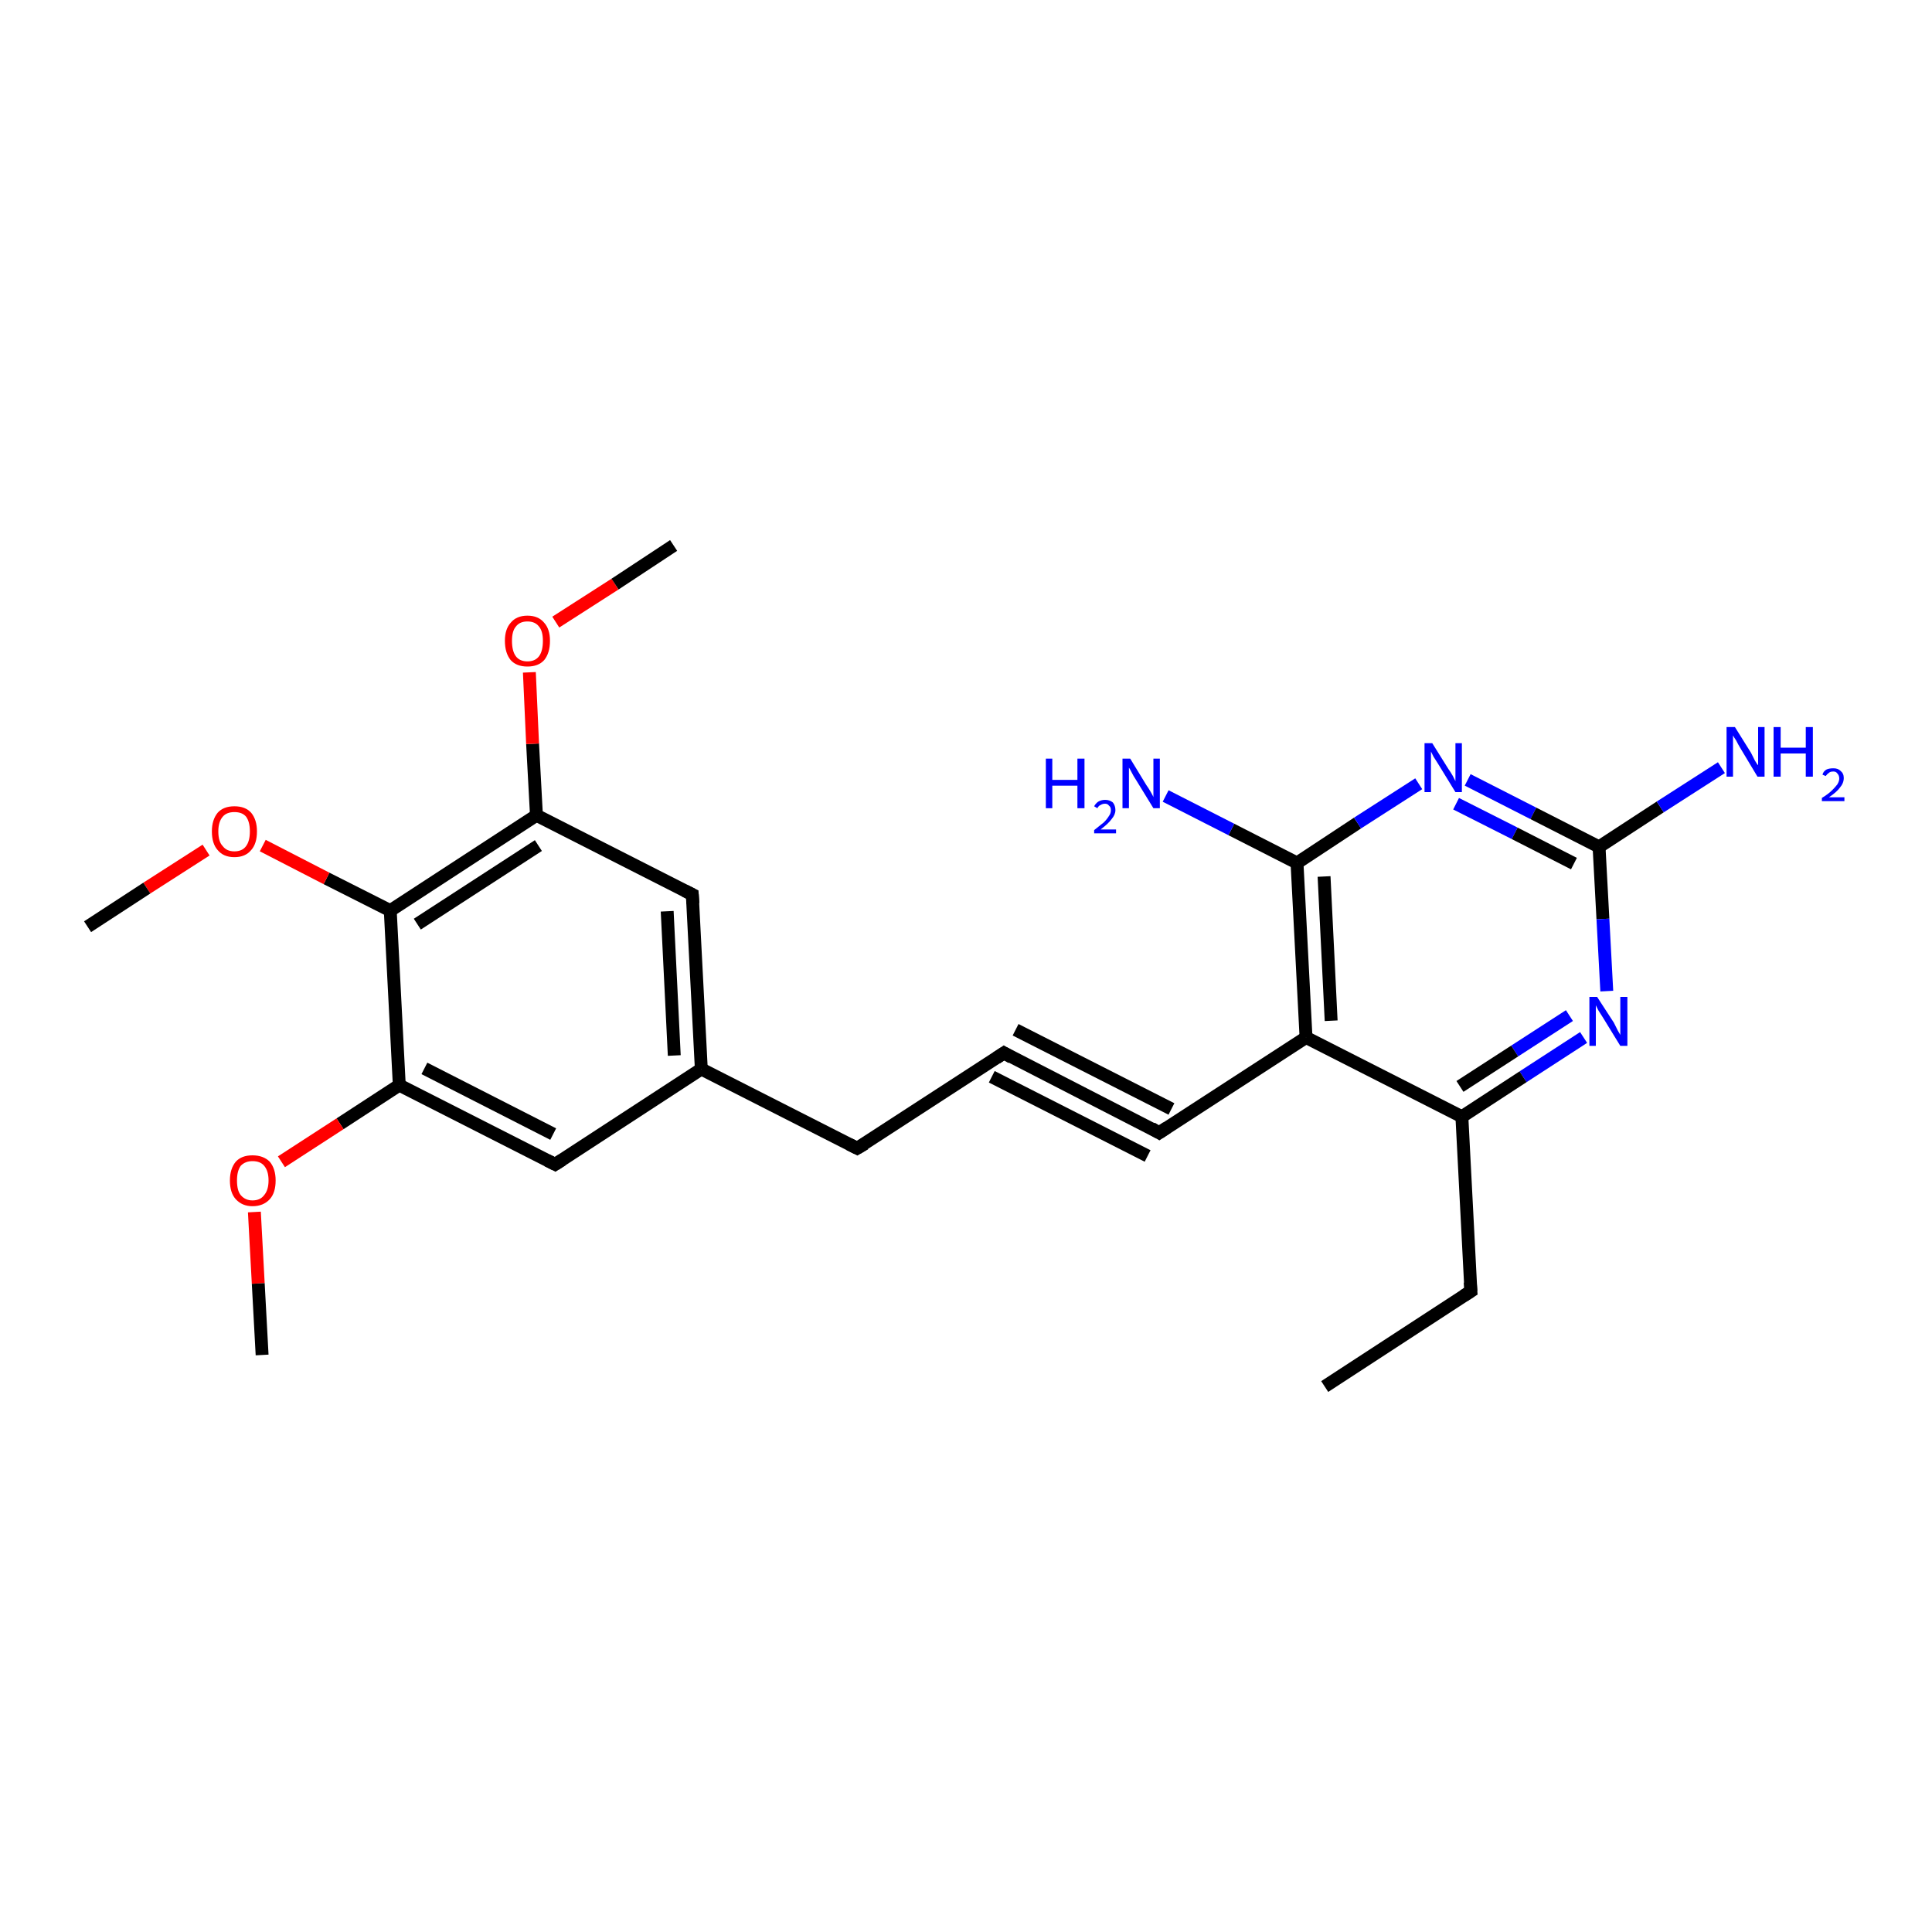 <?xml version='1.0' encoding='iso-8859-1'?>
<svg version='1.1' baseProfile='full'
              xmlns='http://www.w3.org/2000/svg'
                      xmlns:rdkit='http://www.rdkit.org/xml'
                      xmlns:xlink='http://www.w3.org/1999/xlink'
                  xml:space='preserve'
width='300px' height='300px' viewBox='0 0 300 300'>
<!-- END OF HEADER -->
<rect style='opacity:1.0;fill:#FFFFFF;stroke:none' width='300.0' height='300.0' x='0.0' y='0.0'> </rect>
<path class='bond-0 atom-0 atom-1' d='M 245.9,161.1 L 236.5,167.2' style='fill:none;fill-rule:evenodd;stroke:#0000FF;stroke-width:2.0px;stroke-linecap:butt;stroke-linejoin:miter;stroke-opacity:1' />
<path class='bond-0 atom-0 atom-1' d='M 236.5,167.2 L 227.0,173.4' style='fill:none;fill-rule:evenodd;stroke:#000000;stroke-width:2.0px;stroke-linecap:butt;stroke-linejoin:miter;stroke-opacity:1' />
<path class='bond-0 atom-0 atom-1' d='M 243.7,157.7 L 235.2,163.2' style='fill:none;fill-rule:evenodd;stroke:#0000FF;stroke-width:2.0px;stroke-linecap:butt;stroke-linejoin:miter;stroke-opacity:1' />
<path class='bond-0 atom-0 atom-1' d='M 235.2,163.2 L 226.7,168.7' style='fill:none;fill-rule:evenodd;stroke:#000000;stroke-width:2.0px;stroke-linecap:butt;stroke-linejoin:miter;stroke-opacity:1' />
<path class='bond-1 atom-1 atom-2' d='M 227.0,173.4 L 202.8,161.1' style='fill:none;fill-rule:evenodd;stroke:#000000;stroke-width:2.0px;stroke-linecap:butt;stroke-linejoin:miter;stroke-opacity:1' />
<path class='bond-2 atom-2 atom-3' d='M 202.8,161.1 L 180.0,175.9' style='fill:none;fill-rule:evenodd;stroke:#000000;stroke-width:2.0px;stroke-linecap:butt;stroke-linejoin:miter;stroke-opacity:1' />
<path class='bond-3 atom-3 atom-4' d='M 180.0,175.9 L 155.9,163.5' style='fill:none;fill-rule:evenodd;stroke:#000000;stroke-width:2.0px;stroke-linecap:butt;stroke-linejoin:miter;stroke-opacity:1' />
<path class='bond-3 atom-3 atom-4' d='M 178.2,179.5 L 154.0,167.2' style='fill:none;fill-rule:evenodd;stroke:#000000;stroke-width:2.0px;stroke-linecap:butt;stroke-linejoin:miter;stroke-opacity:1' />
<path class='bond-3 atom-3 atom-4' d='M 181.9,172.2 L 157.7,159.9' style='fill:none;fill-rule:evenodd;stroke:#000000;stroke-width:2.0px;stroke-linecap:butt;stroke-linejoin:miter;stroke-opacity:1' />
<path class='bond-4 atom-4 atom-5' d='M 155.9,163.5 L 133.1,178.3' style='fill:none;fill-rule:evenodd;stroke:#000000;stroke-width:2.0px;stroke-linecap:butt;stroke-linejoin:miter;stroke-opacity:1' />
<path class='bond-5 atom-5 atom-6' d='M 133.1,178.3 L 108.9,166.0' style='fill:none;fill-rule:evenodd;stroke:#000000;stroke-width:2.0px;stroke-linecap:butt;stroke-linejoin:miter;stroke-opacity:1' />
<path class='bond-6 atom-6 atom-7' d='M 108.9,166.0 L 107.5,138.9' style='fill:none;fill-rule:evenodd;stroke:#000000;stroke-width:2.0px;stroke-linecap:butt;stroke-linejoin:miter;stroke-opacity:1' />
<path class='bond-6 atom-6 atom-7' d='M 104.7,163.9 L 103.6,141.5' style='fill:none;fill-rule:evenodd;stroke:#000000;stroke-width:2.0px;stroke-linecap:butt;stroke-linejoin:miter;stroke-opacity:1' />
<path class='bond-7 atom-7 atom-8' d='M 107.5,138.9 L 83.3,126.6' style='fill:none;fill-rule:evenodd;stroke:#000000;stroke-width:2.0px;stroke-linecap:butt;stroke-linejoin:miter;stroke-opacity:1' />
<path class='bond-8 atom-8 atom-9' d='M 83.3,126.6 L 82.7,115.5' style='fill:none;fill-rule:evenodd;stroke:#000000;stroke-width:2.0px;stroke-linecap:butt;stroke-linejoin:miter;stroke-opacity:1' />
<path class='bond-8 atom-8 atom-9' d='M 82.7,115.5 L 82.2,104.4' style='fill:none;fill-rule:evenodd;stroke:#FF0000;stroke-width:2.0px;stroke-linecap:butt;stroke-linejoin:miter;stroke-opacity:1' />
<path class='bond-9 atom-9 atom-10' d='M 86.3,96.6 L 95.5,90.7' style='fill:none;fill-rule:evenodd;stroke:#FF0000;stroke-width:2.0px;stroke-linecap:butt;stroke-linejoin:miter;stroke-opacity:1' />
<path class='bond-9 atom-9 atom-10' d='M 95.5,90.7 L 104.6,84.7' style='fill:none;fill-rule:evenodd;stroke:#000000;stroke-width:2.0px;stroke-linecap:butt;stroke-linejoin:miter;stroke-opacity:1' />
<path class='bond-10 atom-8 atom-11' d='M 83.3,126.6 L 60.6,141.4' style='fill:none;fill-rule:evenodd;stroke:#000000;stroke-width:2.0px;stroke-linecap:butt;stroke-linejoin:miter;stroke-opacity:1' />
<path class='bond-10 atom-8 atom-11' d='M 83.6,131.3 L 64.8,143.5' style='fill:none;fill-rule:evenodd;stroke:#000000;stroke-width:2.0px;stroke-linecap:butt;stroke-linejoin:miter;stroke-opacity:1' />
<path class='bond-11 atom-11 atom-12' d='M 60.6,141.4 L 50.7,136.4' style='fill:none;fill-rule:evenodd;stroke:#000000;stroke-width:2.0px;stroke-linecap:butt;stroke-linejoin:miter;stroke-opacity:1' />
<path class='bond-11 atom-11 atom-12' d='M 50.7,136.4 L 40.8,131.3' style='fill:none;fill-rule:evenodd;stroke:#FF0000;stroke-width:2.0px;stroke-linecap:butt;stroke-linejoin:miter;stroke-opacity:1' />
<path class='bond-12 atom-12 atom-13' d='M 32.0,132.0 L 22.8,137.9' style='fill:none;fill-rule:evenodd;stroke:#FF0000;stroke-width:2.0px;stroke-linecap:butt;stroke-linejoin:miter;stroke-opacity:1' />
<path class='bond-12 atom-12 atom-13' d='M 22.8,137.9 L 13.6,143.9' style='fill:none;fill-rule:evenodd;stroke:#000000;stroke-width:2.0px;stroke-linecap:butt;stroke-linejoin:miter;stroke-opacity:1' />
<path class='bond-13 atom-11 atom-14' d='M 60.6,141.4 L 62.0,168.5' style='fill:none;fill-rule:evenodd;stroke:#000000;stroke-width:2.0px;stroke-linecap:butt;stroke-linejoin:miter;stroke-opacity:1' />
<path class='bond-14 atom-14 atom-15' d='M 62.0,168.5 L 52.8,174.5' style='fill:none;fill-rule:evenodd;stroke:#000000;stroke-width:2.0px;stroke-linecap:butt;stroke-linejoin:miter;stroke-opacity:1' />
<path class='bond-14 atom-14 atom-15' d='M 52.8,174.5 L 43.7,180.4' style='fill:none;fill-rule:evenodd;stroke:#FF0000;stroke-width:2.0px;stroke-linecap:butt;stroke-linejoin:miter;stroke-opacity:1' />
<path class='bond-15 atom-15 atom-16' d='M 39.5,188.2 L 40.1,199.3' style='fill:none;fill-rule:evenodd;stroke:#FF0000;stroke-width:2.0px;stroke-linecap:butt;stroke-linejoin:miter;stroke-opacity:1' />
<path class='bond-15 atom-15 atom-16' d='M 40.1,199.3 L 40.7,210.4' style='fill:none;fill-rule:evenodd;stroke:#000000;stroke-width:2.0px;stroke-linecap:butt;stroke-linejoin:miter;stroke-opacity:1' />
<path class='bond-16 atom-14 atom-17' d='M 62.0,168.5 L 86.2,180.8' style='fill:none;fill-rule:evenodd;stroke:#000000;stroke-width:2.0px;stroke-linecap:butt;stroke-linejoin:miter;stroke-opacity:1' />
<path class='bond-16 atom-14 atom-17' d='M 65.9,165.9 L 85.9,176.1' style='fill:none;fill-rule:evenodd;stroke:#000000;stroke-width:2.0px;stroke-linecap:butt;stroke-linejoin:miter;stroke-opacity:1' />
<path class='bond-17 atom-2 atom-18' d='M 202.8,161.1 L 201.4,134.0' style='fill:none;fill-rule:evenodd;stroke:#000000;stroke-width:2.0px;stroke-linecap:butt;stroke-linejoin:miter;stroke-opacity:1' />
<path class='bond-17 atom-2 atom-18' d='M 206.7,158.5 L 205.6,136.1' style='fill:none;fill-rule:evenodd;stroke:#000000;stroke-width:2.0px;stroke-linecap:butt;stroke-linejoin:miter;stroke-opacity:1' />
<path class='bond-18 atom-18 atom-19' d='M 201.4,134.0 L 210.8,127.8' style='fill:none;fill-rule:evenodd;stroke:#000000;stroke-width:2.0px;stroke-linecap:butt;stroke-linejoin:miter;stroke-opacity:1' />
<path class='bond-18 atom-18 atom-19' d='M 210.8,127.8 L 220.3,121.7' style='fill:none;fill-rule:evenodd;stroke:#0000FF;stroke-width:2.0px;stroke-linecap:butt;stroke-linejoin:miter;stroke-opacity:1' />
<path class='bond-19 atom-19 atom-20' d='M 227.9,121.1 L 238.1,126.3' style='fill:none;fill-rule:evenodd;stroke:#0000FF;stroke-width:2.0px;stroke-linecap:butt;stroke-linejoin:miter;stroke-opacity:1' />
<path class='bond-19 atom-19 atom-20' d='M 238.1,126.3 L 248.3,131.5' style='fill:none;fill-rule:evenodd;stroke:#000000;stroke-width:2.0px;stroke-linecap:butt;stroke-linejoin:miter;stroke-opacity:1' />
<path class='bond-19 atom-19 atom-20' d='M 226.1,124.8 L 235.2,129.4' style='fill:none;fill-rule:evenodd;stroke:#0000FF;stroke-width:2.0px;stroke-linecap:butt;stroke-linejoin:miter;stroke-opacity:1' />
<path class='bond-19 atom-19 atom-20' d='M 235.2,129.4 L 244.4,134.1' style='fill:none;fill-rule:evenodd;stroke:#000000;stroke-width:2.0px;stroke-linecap:butt;stroke-linejoin:miter;stroke-opacity:1' />
<path class='bond-20 atom-20 atom-21' d='M 248.3,131.5 L 257.8,125.3' style='fill:none;fill-rule:evenodd;stroke:#000000;stroke-width:2.0px;stroke-linecap:butt;stroke-linejoin:miter;stroke-opacity:1' />
<path class='bond-20 atom-20 atom-21' d='M 257.8,125.3 L 267.3,119.2' style='fill:none;fill-rule:evenodd;stroke:#0000FF;stroke-width:2.0px;stroke-linecap:butt;stroke-linejoin:miter;stroke-opacity:1' />
<path class='bond-21 atom-18 atom-22' d='M 201.4,134.0 L 191.2,128.8' style='fill:none;fill-rule:evenodd;stroke:#000000;stroke-width:2.0px;stroke-linecap:butt;stroke-linejoin:miter;stroke-opacity:1' />
<path class='bond-21 atom-18 atom-22' d='M 191.2,128.8 L 181.0,123.6' style='fill:none;fill-rule:evenodd;stroke:#0000FF;stroke-width:2.0px;stroke-linecap:butt;stroke-linejoin:miter;stroke-opacity:1' />
<path class='bond-22 atom-1 atom-23' d='M 227.0,173.4 L 228.4,200.5' style='fill:none;fill-rule:evenodd;stroke:#000000;stroke-width:2.0px;stroke-linecap:butt;stroke-linejoin:miter;stroke-opacity:1' />
<path class='bond-23 atom-23 atom-24' d='M 228.4,200.5 L 205.7,215.3' style='fill:none;fill-rule:evenodd;stroke:#000000;stroke-width:2.0px;stroke-linecap:butt;stroke-linejoin:miter;stroke-opacity:1' />
<path class='bond-24 atom-17 atom-6' d='M 86.2,180.8 L 108.9,166.0' style='fill:none;fill-rule:evenodd;stroke:#000000;stroke-width:2.0px;stroke-linecap:butt;stroke-linejoin:miter;stroke-opacity:1' />
<path class='bond-25 atom-20 atom-0' d='M 248.3,131.5 L 248.9,142.7' style='fill:none;fill-rule:evenodd;stroke:#000000;stroke-width:2.0px;stroke-linecap:butt;stroke-linejoin:miter;stroke-opacity:1' />
<path class='bond-25 atom-20 atom-0' d='M 248.9,142.7 L 249.5,153.9' style='fill:none;fill-rule:evenodd;stroke:#0000FF;stroke-width:2.0px;stroke-linecap:butt;stroke-linejoin:miter;stroke-opacity:1' />
<path d='M 181.2,175.1 L 180.0,175.9 L 178.8,175.2' style='fill:none;stroke:#000000;stroke-width:2.0px;stroke-linecap:butt;stroke-linejoin:miter;stroke-opacity:1;' />
<path d='M 157.1,164.2 L 155.9,163.5 L 154.7,164.3' style='fill:none;stroke:#000000;stroke-width:2.0px;stroke-linecap:butt;stroke-linejoin:miter;stroke-opacity:1;' />
<path d='M 134.3,177.6 L 133.1,178.3 L 131.9,177.7' style='fill:none;stroke:#000000;stroke-width:2.0px;stroke-linecap:butt;stroke-linejoin:miter;stroke-opacity:1;' />
<path d='M 107.6,140.3 L 107.5,138.9 L 106.3,138.3' style='fill:none;stroke:#000000;stroke-width:2.0px;stroke-linecap:butt;stroke-linejoin:miter;stroke-opacity:1;' />
<path d='M 85.0,180.2 L 86.2,180.8 L 87.3,180.1' style='fill:none;stroke:#000000;stroke-width:2.0px;stroke-linecap:butt;stroke-linejoin:miter;stroke-opacity:1;' />
<path d='M 228.3,199.1 L 228.4,200.5 L 227.3,201.2' style='fill:none;stroke:#000000;stroke-width:2.0px;stroke-linecap:butt;stroke-linejoin:miter;stroke-opacity:1;' />
<path class='atom-0' d='M 248.0 154.8
L 250.6 158.8
Q 250.8 159.2, 251.2 160.0
Q 251.6 160.7, 251.6 160.7
L 251.6 154.8
L 252.7 154.8
L 252.7 162.4
L 251.6 162.4
L 248.9 158.0
Q 248.6 157.5, 248.2 156.9
Q 247.9 156.3, 247.8 156.1
L 247.8 162.4
L 246.8 162.4
L 246.8 154.8
L 248.0 154.8
' fill='#0000FF'/>
<path class='atom-9' d='M 78.4 99.5
Q 78.4 97.7, 79.3 96.7
Q 80.2 95.6, 81.9 95.6
Q 83.6 95.6, 84.5 96.7
Q 85.4 97.7, 85.4 99.5
Q 85.4 101.4, 84.5 102.5
Q 83.6 103.5, 81.9 103.5
Q 80.2 103.5, 79.3 102.5
Q 78.4 101.4, 78.4 99.5
M 81.9 102.7
Q 83.1 102.7, 83.7 101.9
Q 84.3 101.1, 84.3 99.5
Q 84.3 98.0, 83.7 97.3
Q 83.1 96.5, 81.9 96.5
Q 80.7 96.5, 80.1 97.3
Q 79.5 98.0, 79.5 99.5
Q 79.5 101.1, 80.1 101.9
Q 80.7 102.7, 81.9 102.7
' fill='#FF0000'/>
<path class='atom-12' d='M 32.9 129.1
Q 32.9 127.3, 33.8 126.2
Q 34.7 125.2, 36.4 125.2
Q 38.1 125.2, 39.0 126.2
Q 39.9 127.3, 39.9 129.1
Q 39.9 131.0, 39.0 132.0
Q 38.1 133.1, 36.4 133.1
Q 34.7 133.1, 33.8 132.0
Q 32.9 131.0, 32.9 129.1
M 36.4 132.2
Q 37.6 132.2, 38.2 131.4
Q 38.8 130.6, 38.8 129.1
Q 38.8 127.6, 38.2 126.8
Q 37.6 126.1, 36.4 126.1
Q 35.2 126.1, 34.6 126.8
Q 33.9 127.6, 33.9 129.1
Q 33.9 130.7, 34.6 131.4
Q 35.2 132.2, 36.4 132.2
' fill='#FF0000'/>
<path class='atom-15' d='M 35.7 183.3
Q 35.7 181.5, 36.6 180.4
Q 37.5 179.4, 39.2 179.4
Q 40.9 179.4, 41.9 180.4
Q 42.8 181.5, 42.8 183.3
Q 42.8 185.2, 41.9 186.2
Q 40.9 187.3, 39.2 187.3
Q 37.6 187.3, 36.6 186.2
Q 35.7 185.2, 35.7 183.3
M 39.2 186.4
Q 40.4 186.4, 41.0 185.6
Q 41.7 184.8, 41.7 183.3
Q 41.7 181.8, 41.0 181.0
Q 40.4 180.3, 39.2 180.3
Q 38.1 180.3, 37.4 181.0
Q 36.8 181.8, 36.8 183.3
Q 36.8 184.9, 37.4 185.6
Q 38.1 186.4, 39.2 186.4
' fill='#FF0000'/>
<path class='atom-19' d='M 222.4 115.4
L 224.9 119.4
Q 225.2 119.8, 225.6 120.5
Q 226.0 121.3, 226.0 121.3
L 226.0 115.4
L 227.0 115.4
L 227.0 123.0
L 226.0 123.0
L 223.3 118.6
Q 223.0 118.1, 222.6 117.5
Q 222.3 116.9, 222.2 116.7
L 222.2 123.0
L 221.2 123.0
L 221.2 115.4
L 222.4 115.4
' fill='#0000FF'/>
<path class='atom-21' d='M 269.4 112.9
L 271.9 116.9
Q 272.1 117.3, 272.5 118.1
Q 272.9 118.8, 273.0 118.8
L 273.0 112.9
L 274.0 112.9
L 274.0 120.6
L 272.9 120.6
L 270.2 116.1
Q 269.9 115.6, 269.6 115.0
Q 269.2 114.4, 269.1 114.2
L 269.1 120.6
L 268.1 120.6
L 268.1 112.9
L 269.4 112.9
' fill='#0000FF'/>
<path class='atom-21' d='M 275.4 112.9
L 276.5 112.9
L 276.5 116.1
L 280.4 116.1
L 280.4 112.9
L 281.5 112.9
L 281.5 120.6
L 280.4 120.6
L 280.4 117.0
L 276.5 117.0
L 276.5 120.6
L 275.4 120.6
L 275.4 112.9
' fill='#0000FF'/>
<path class='atom-21' d='M 283.0 120.3
Q 283.1 119.8, 283.6 119.5
Q 284.0 119.3, 284.7 119.3
Q 285.4 119.3, 285.8 119.7
Q 286.3 120.1, 286.3 120.8
Q 286.3 121.6, 285.7 122.3
Q 285.2 123.0, 284.0 123.8
L 286.4 123.8
L 286.4 124.4
L 282.9 124.4
L 282.9 123.9
Q 283.9 123.3, 284.5 122.7
Q 285.0 122.2, 285.3 121.8
Q 285.6 121.3, 285.6 120.9
Q 285.6 120.4, 285.3 120.1
Q 285.1 119.8, 284.7 119.8
Q 284.2 119.8, 284.0 120.0
Q 283.7 120.2, 283.5 120.5
L 283.0 120.3
' fill='#0000FF'/>
<path class='atom-22' d='M 162.4 117.8
L 163.4 117.8
L 163.4 121.1
L 167.3 121.1
L 167.3 117.8
L 168.4 117.8
L 168.4 125.5
L 167.3 125.5
L 167.3 122.0
L 163.4 122.0
L 163.4 125.5
L 162.4 125.5
L 162.4 117.8
' fill='#0000FF'/>
<path class='atom-22' d='M 169.9 125.2
Q 170.1 124.8, 170.5 124.5
Q 171.0 124.2, 171.6 124.2
Q 172.3 124.2, 172.8 124.6
Q 173.2 125.1, 173.2 125.8
Q 173.2 126.5, 172.6 127.2
Q 172.1 127.9, 170.9 128.8
L 173.3 128.8
L 173.3 129.4
L 169.9 129.4
L 169.9 128.9
Q 170.8 128.2, 171.4 127.7
Q 171.9 127.2, 172.2 126.7
Q 172.5 126.3, 172.5 125.8
Q 172.5 125.3, 172.2 125.1
Q 172.0 124.8, 171.6 124.8
Q 171.2 124.8, 170.9 125.0
Q 170.6 125.1, 170.4 125.5
L 169.9 125.2
' fill='#0000FF'/>
<path class='atom-22' d='M 175.5 117.8
L 178.0 121.9
Q 178.3 122.3, 178.7 123.0
Q 179.1 123.7, 179.1 123.8
L 179.1 117.8
L 180.1 117.8
L 180.1 125.5
L 179.1 125.5
L 176.4 121.1
Q 176.0 120.5, 175.7 119.9
Q 175.4 119.3, 175.3 119.2
L 175.3 125.5
L 174.3 125.5
L 174.3 117.8
L 175.5 117.8
' fill='#0000FF'/>
</svg>
